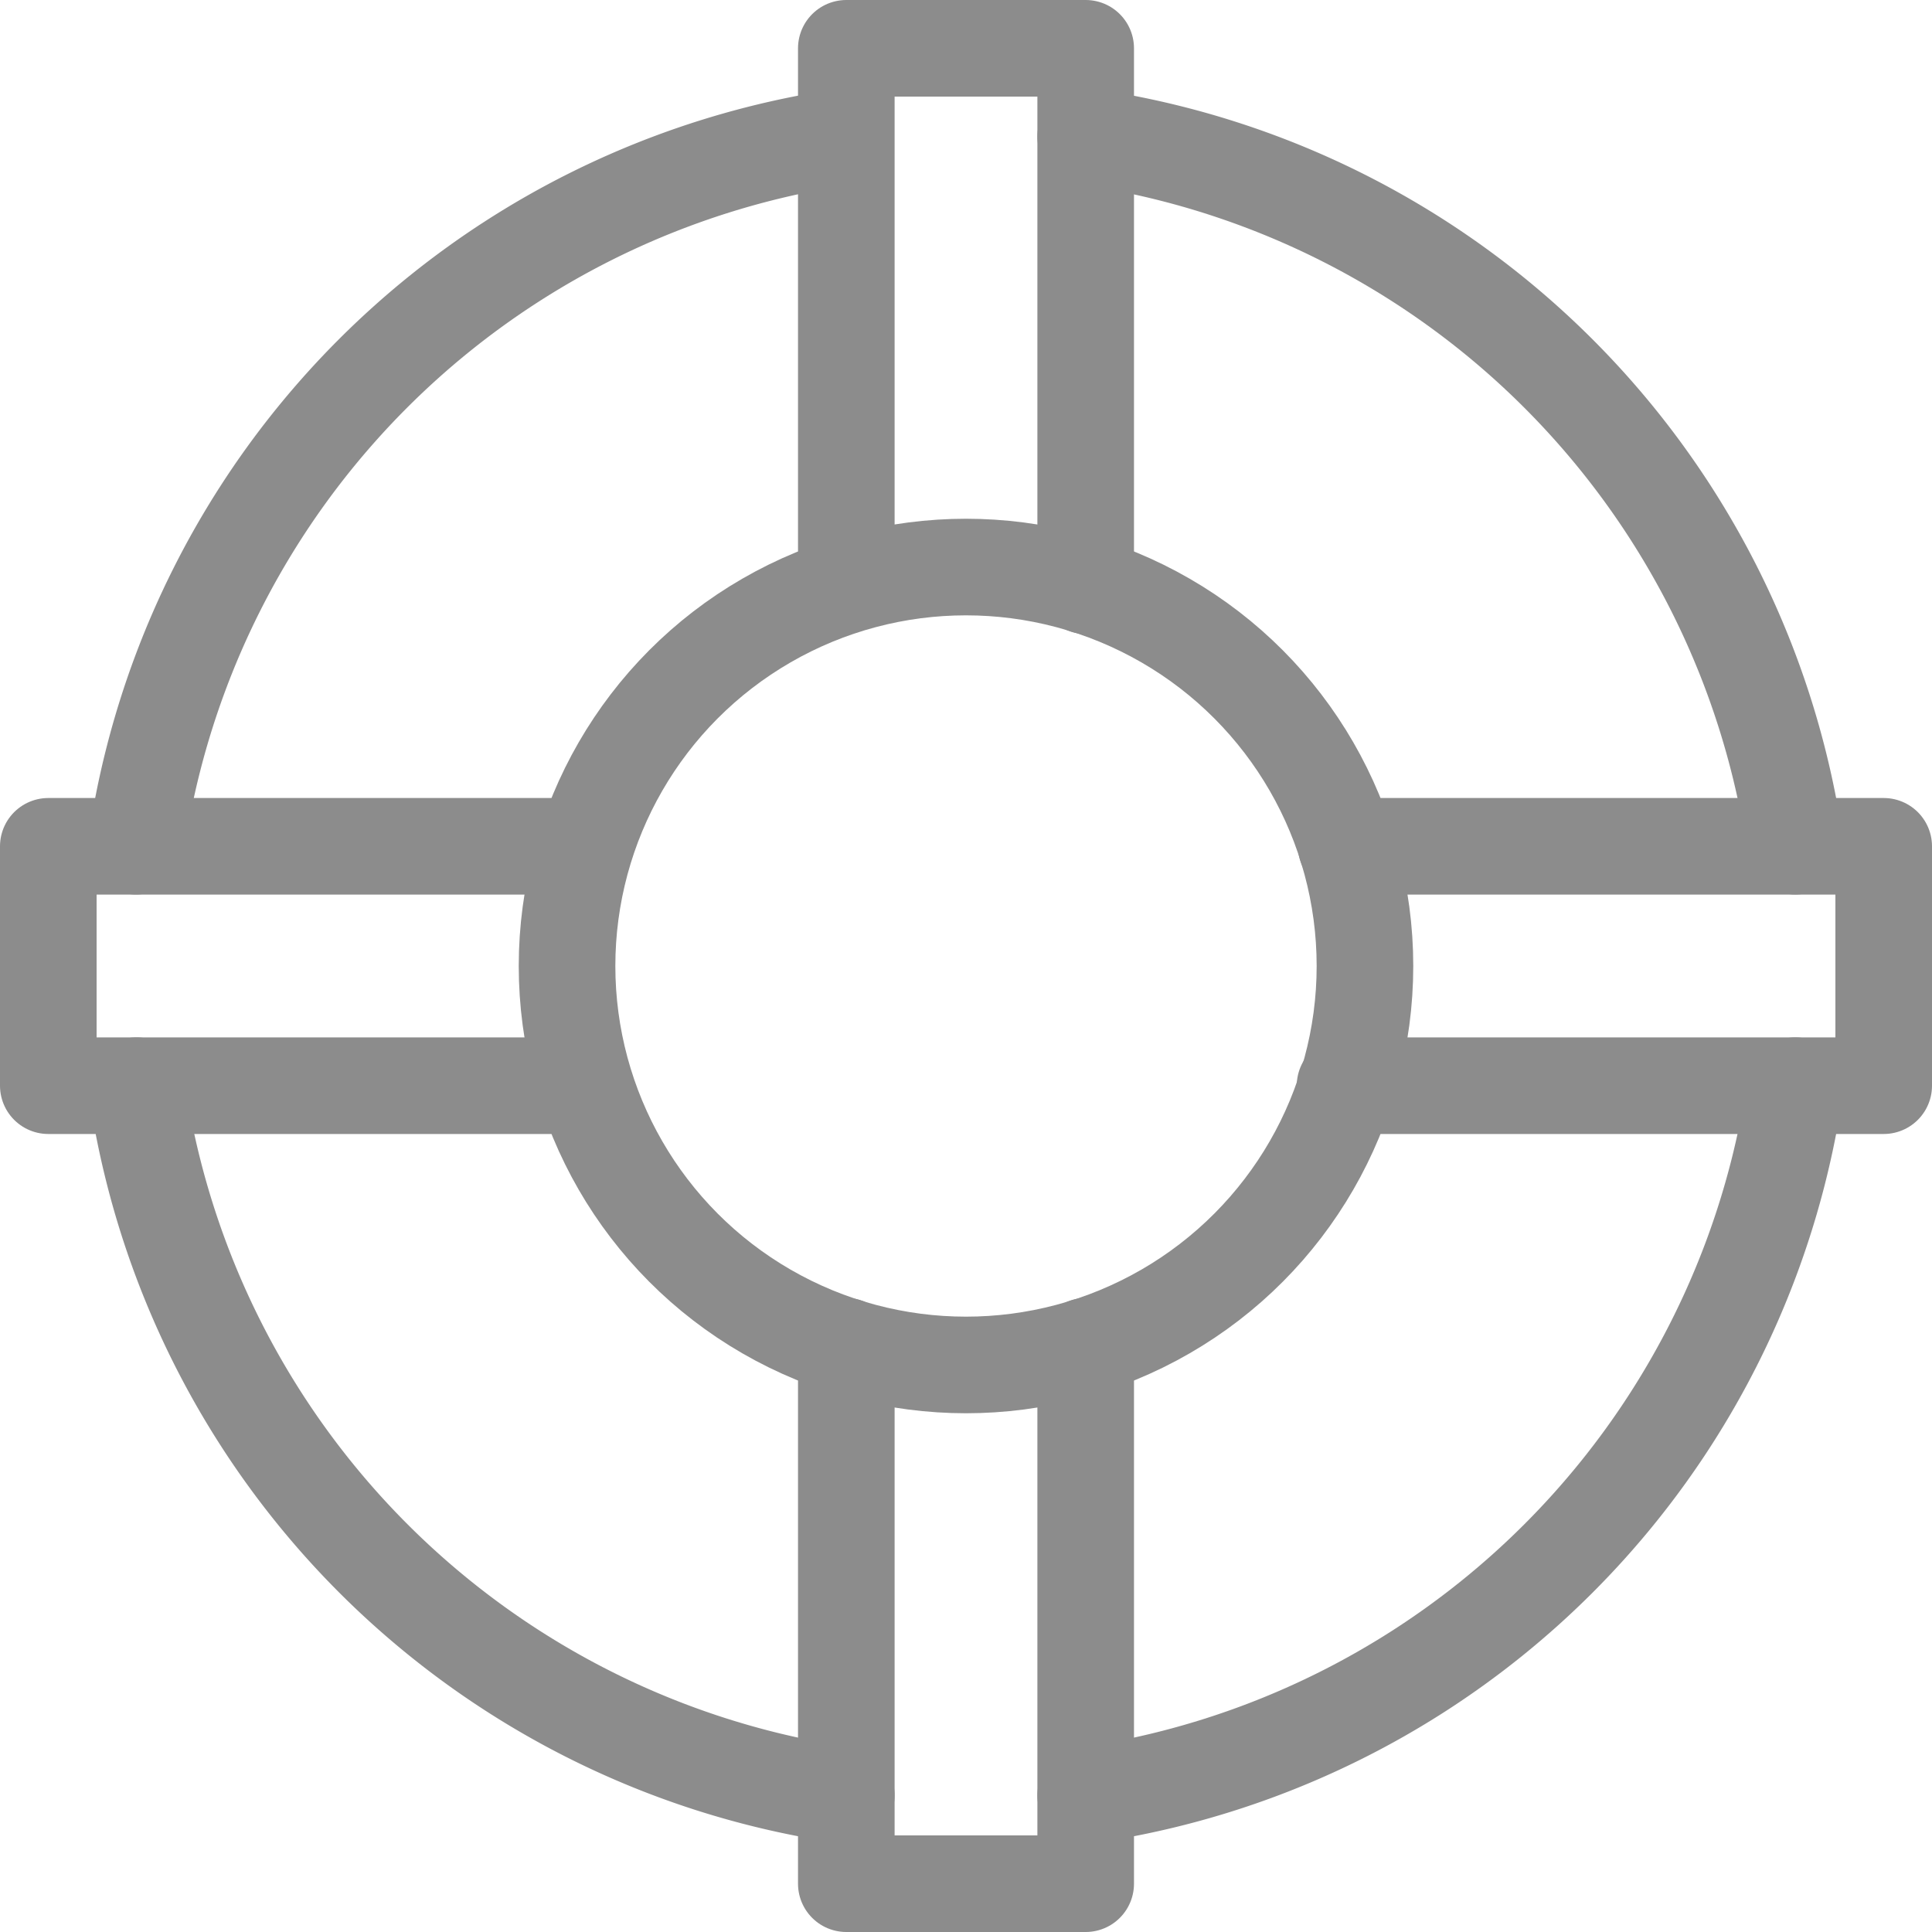 <svg xmlns="http://www.w3.org/2000/svg" width="20" height="20" viewBox="0 0 20 20">
  <g id="Group_196" data-name="Group 196" transform="translate(-793 -1681)">
    <path id="Path_229" data-name="Path 229" d="M799.05,1693.978H793.5V1691.5h5.537" transform="translate(0 -1.739)" fill="none" stroke="#8c8c8c" stroke-linecap="round" stroke-linejoin="round" stroke-width="1"/>
    <path id="Path_230" data-name="Path 230" d="M805.978,1697.766v5.563H803.5v-5.563" transform="translate(-1.739 -2.829)" fill="none" stroke="#8c8c8c" stroke-linecap="round" stroke-linejoin="round" stroke-width="1"/>
    <path id="Path_231" data-name="Path 231" d="M809.763,1691.5h5.563v2.478H809.75" transform="translate(-2.826 -1.739)" fill="none" stroke="#8c8c8c" stroke-linecap="round" stroke-linejoin="round" stroke-width="1"/>
    <path id="Path_232" data-name="Path 232" d="M803.5,1687.05v-5.55h2.478v5.563" transform="translate(-1.739)" fill="none" stroke="#8c8c8c" stroke-linecap="round" stroke-linejoin="round" stroke-width="1"/>
    <circle id="Ellipse_31" data-name="Ellipse 31" cx="4.13" cy="4.13" r="4.13" transform="translate(798.87 1686.87)" stroke-width="1" stroke="#8c8c8c" stroke-linecap="round" stroke-linejoin="round" fill="none"/>
    <path id="Path_233" data-name="Path 233" d="M806.5,1682.607a8.679,8.679,0,0,1,7.346,7.346" transform="translate(-2.261 -0.193)" fill="none" stroke="#8c8c8c" stroke-linecap="round" stroke-linejoin="round" stroke-width="1"/>
    <path id="Path_234" data-name="Path 234" d="M794.6,1689.953a8.68,8.68,0,0,1,7.348-7.346" transform="translate(-0.192 -0.193)" fill="none" stroke="#8c8c8c" stroke-linecap="round" stroke-linejoin="round" stroke-width="1"/>
    <path id="Path_235" data-name="Path 235" d="M801.953,1701.847a8.679,8.679,0,0,1-7.348-7.347" transform="translate(-0.192 -2.261)" fill="none" stroke="#8c8c8c" stroke-linecap="round" stroke-linejoin="round" stroke-width="1"/>
    <path id="Path_236" data-name="Path 236" d="M813.846,1694.5a8.678,8.678,0,0,1-7.346,7.347" transform="translate(-2.261 -2.261)" fill="none" stroke="#8c8c8c" stroke-linecap="round" stroke-linejoin="round" stroke-width="1"/>
  </g>
</svg>
